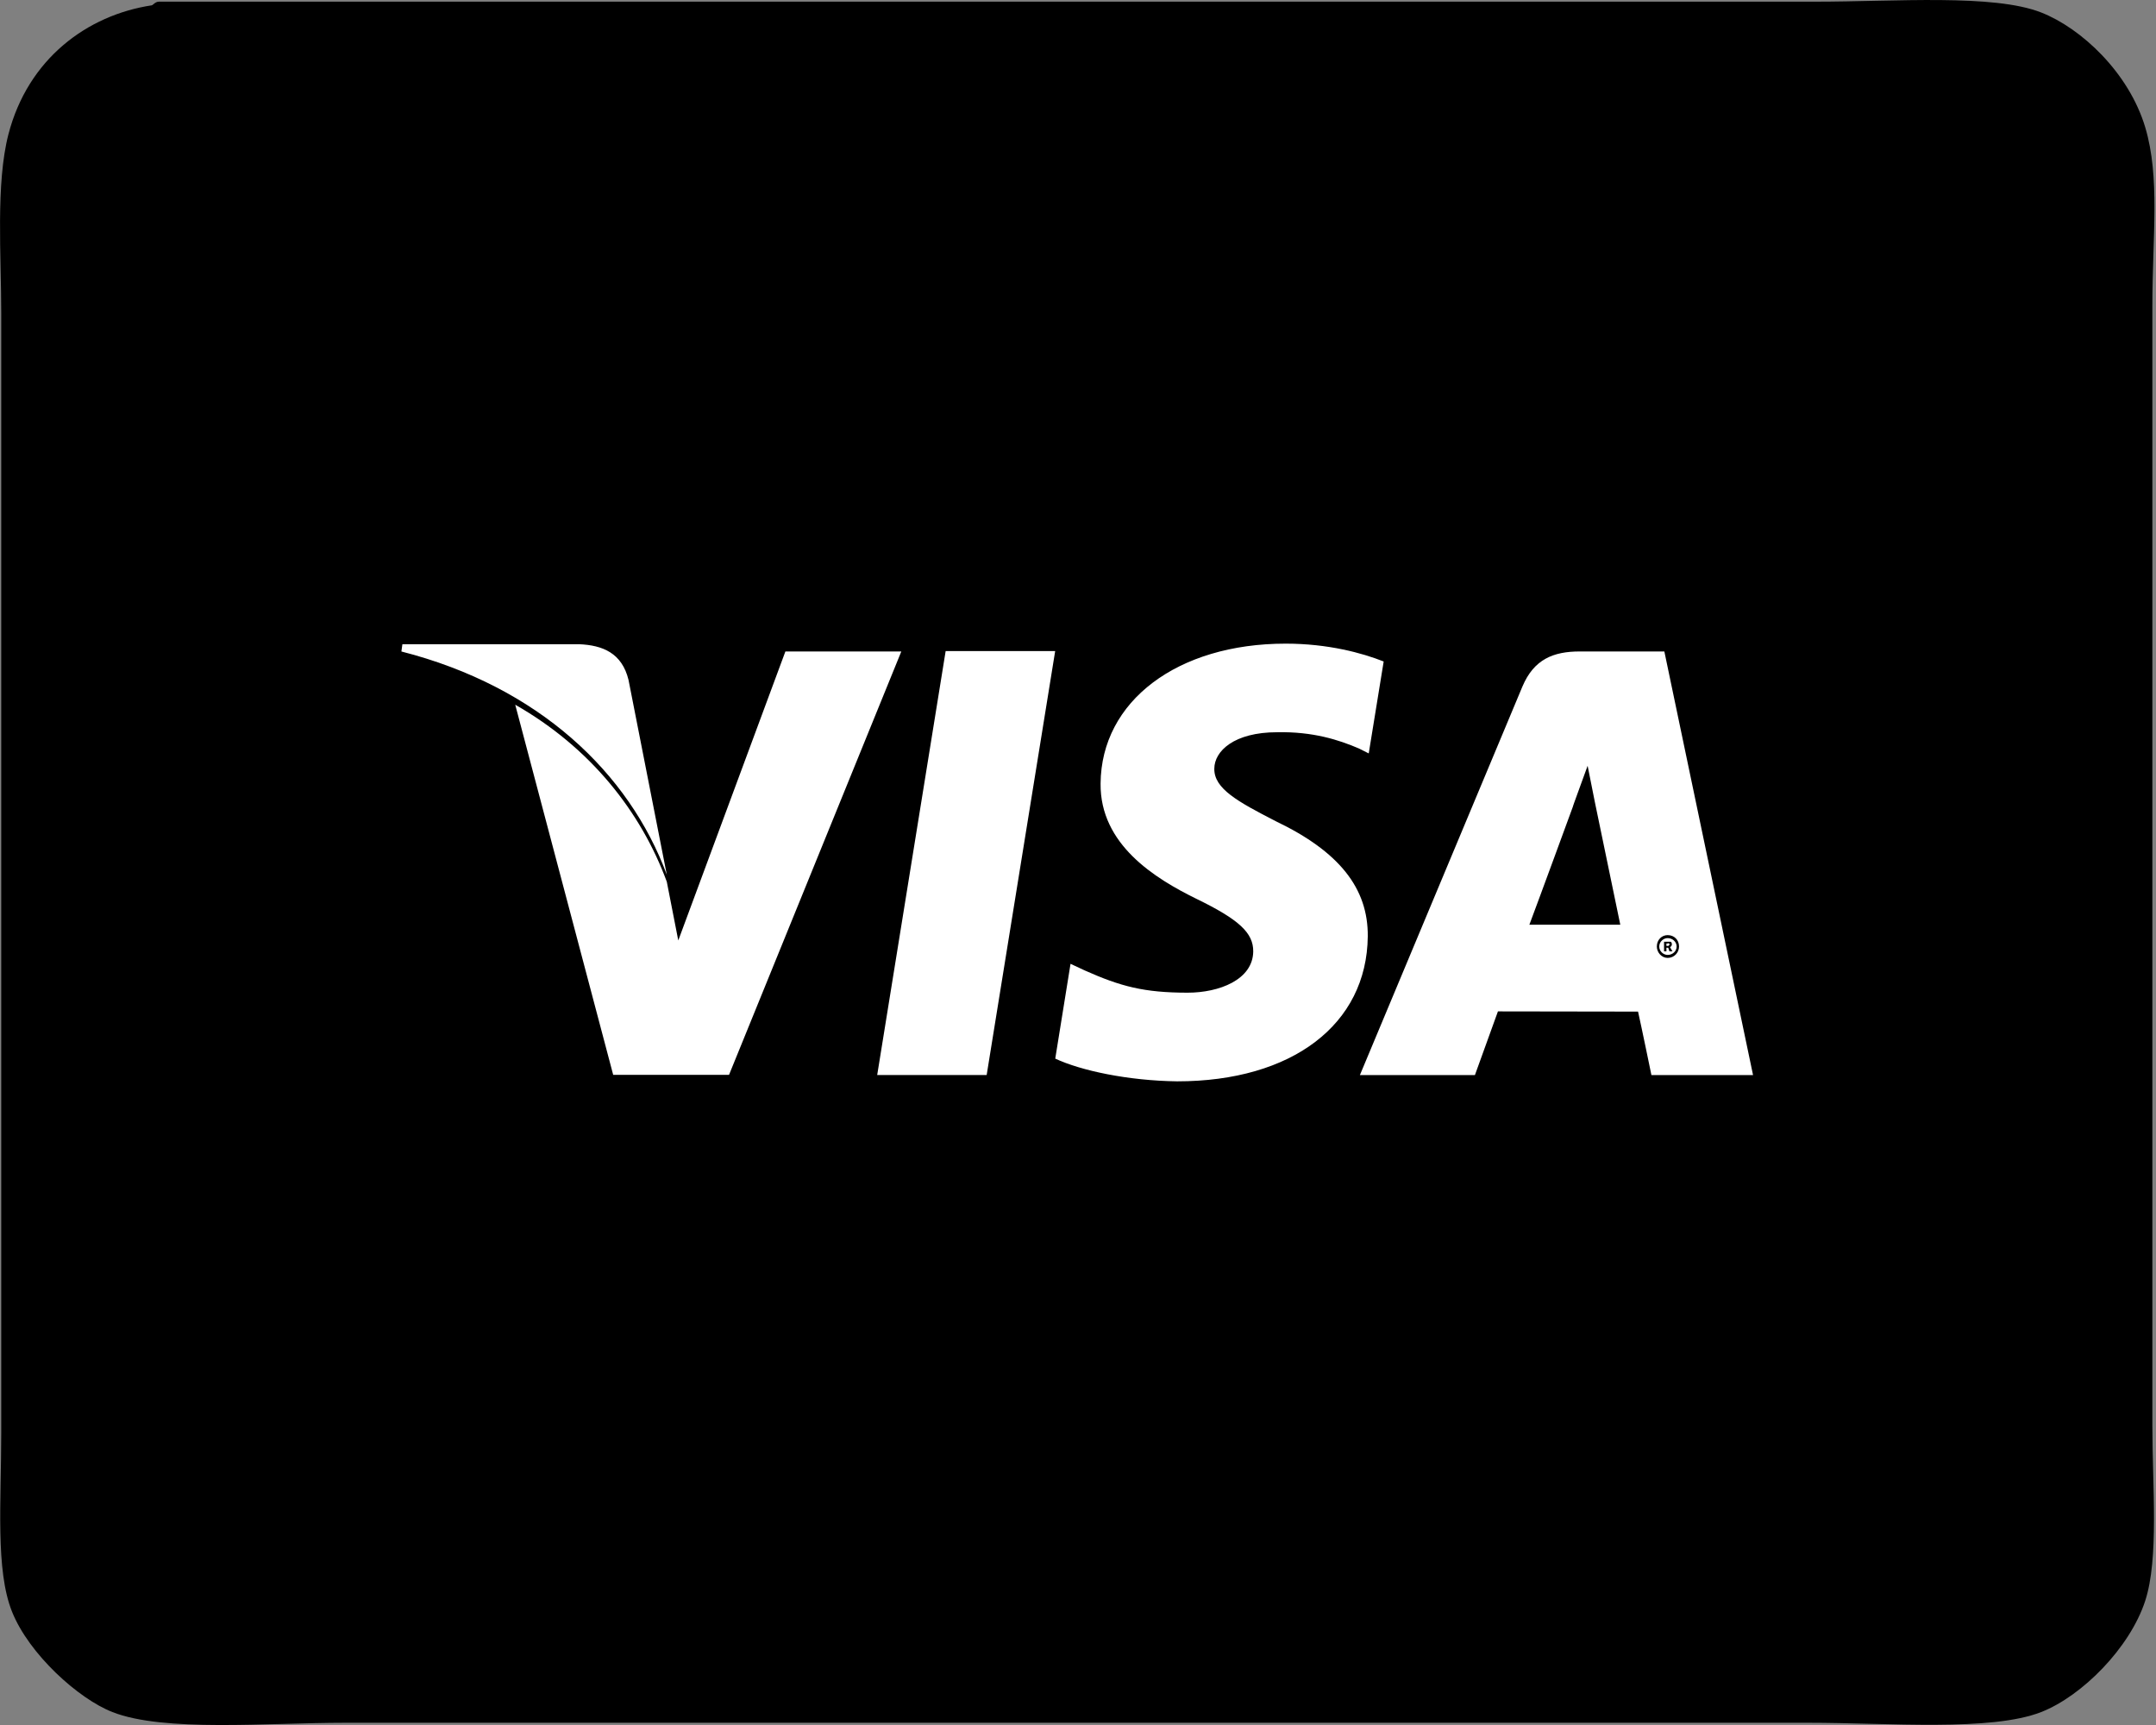 <?xml version="1.0" encoding="utf-8"?>
<!-- Generated by IcoMoon.io -->
<!DOCTYPE svg PUBLIC "-//W3C//DTD SVG 1.1//EN" "http://www.w3.org/Graphics/SVG/1.1/DTD/svg11.dtd">
<svg version="1.1" xmlns="http://www.w3.org/2000/svg" xmlns:xlink="http://www.w3.org/1999/xlink" width="80" height="64" viewBox="0 0 80 64">
<rect x="0" y="0" width="80" height="64" fill="#808080" stroke="none"/>
<path fill="#000" d="M5.633 0.197c0.045-0.009 0.129-0.135 0.264-0.135 20.034 0 40.719 0 61.461 0 2.979 0 6.611-0.294 8.384 0.402 1.477 0.58 3.245 2.218 3.857 4.254 0.561 1.875 0.266 4.035 0.266 6.653 0 13.521 0 27.803 0 41.507 0 2.277 0.248 4.937-0.266 6.517-0.571 1.748-2.343 3.53-3.857 4.124-1.862 0.729-5.664 0.398-8.649 0.398-18.43 0-35.911 0-54.275 0-2.922 0-6.732 0.355-8.649-0.398-1.263-0.495-3.091-2.146-3.722-3.721-0.621-1.547-0.401-4.067-0.401-6.653 0-13.806 0-27.878 0-41.507 0-2.165-0.207-4.82 0.266-6.653 0.725-2.801 2.92-4.425 5.322-4.788z"></path>
<path fill="#fff" d="M61.478 35.117c0-0.245 0.179-0.423 0.401-0.423 0.245 0 0.423 0.178 0.423 0.423 0 0.223-0.178 0.423-0.423 0.423-0.222 0-0.401-0.201-0.401-0.423v0zM61.879 35.429c0.179 0 0.334-0.134 0.334-0.312s-0.156-0.312-0.334-0.312c-0.156 0-0.312 0.134-0.312 0.312s0.156 0.312 0.312 0.312v0zM61.835 35.295h-0.089v-0.356h0.156c0.023 0 0.067 0 0.089 0 0.044 0.023 0.044 0.067 0.044 0.112 0 0.022-0.022 0.067-0.067 0.089l0.089 0.156h-0.111l-0.045-0.134h-0.067v0.133-0.2h0.045c0.022 0 0.045 0 0.045-0.023 0.023 0 0.023-0.022 0.023-0.044 0 0 0-0.023-0.023-0.023 0-0.023-0.023 0-0.045 0h-0.045v0.29h0zM29.143 24.169l-3.975 10.723-0.426-2.179c-0.961-2.602-2.832-4.976-5.624-6.567l3.635 13.733 4.298-0 6.393-15.709h-4.301zM32.549 39.885l2.54-15.729h4.064l-2.542 15.729h-4.062zM51.344 24.543c-0.804-0.319-2.070-0.663-3.639-0.663-4.019 0-6.843 2.134-6.867 5.188-0.026 2.266 2.019 3.525 3.557 4.28 1.583 0.77 2.113 1.264 2.107 1.953-0.013 1.050-1.267 1.529-2.434 1.529-1.622 0-2.487-0.233-3.817-0.825l-0.528-0.246-0.567 3.517c0.948 0.445 2.702 0.82 4.526 0.843 4.265 0 7.037-2.112 7.070-5.376 0.018-1.792-1.067-3.152-3.414-4.275-1.416-0.728-2.294-1.21-2.28-1.95 0.003-0.653 0.736-1.351 2.33-1.351 1.328-0.027 2.283 0.28 3.039 0.604l0.361 0.182 0.554-3.409zM61.757 24.17h-3.136c-0.974 0-1.702 0.283-2.132 1.305l-6.029 14.412h4.268c0 0 0.697-1.936 0.854-2.363 0.467 0 4.608 0.008 5.199 0.008 0.125 0.551 0.496 2.355 0.496 2.355h3.771l-3.291-15.717zM56.749 34.307c0.34-0.901 1.62-4.395 1.62-4.395-0.026 0.043 0.33-0.913 0.541-1.501l0.271 1.36c0 0 0.78 3.752 0.941 4.537-0.631 0-2.578 0-3.372 0v0zM21.481 23.901h-6.55l-0.037 0.27c5.091 1.3 8.451 4.504 9.848 8.282l-1.42-7.226c-0.244-1-0.958-1.29-1.84-1.326z"></path>
</svg>
